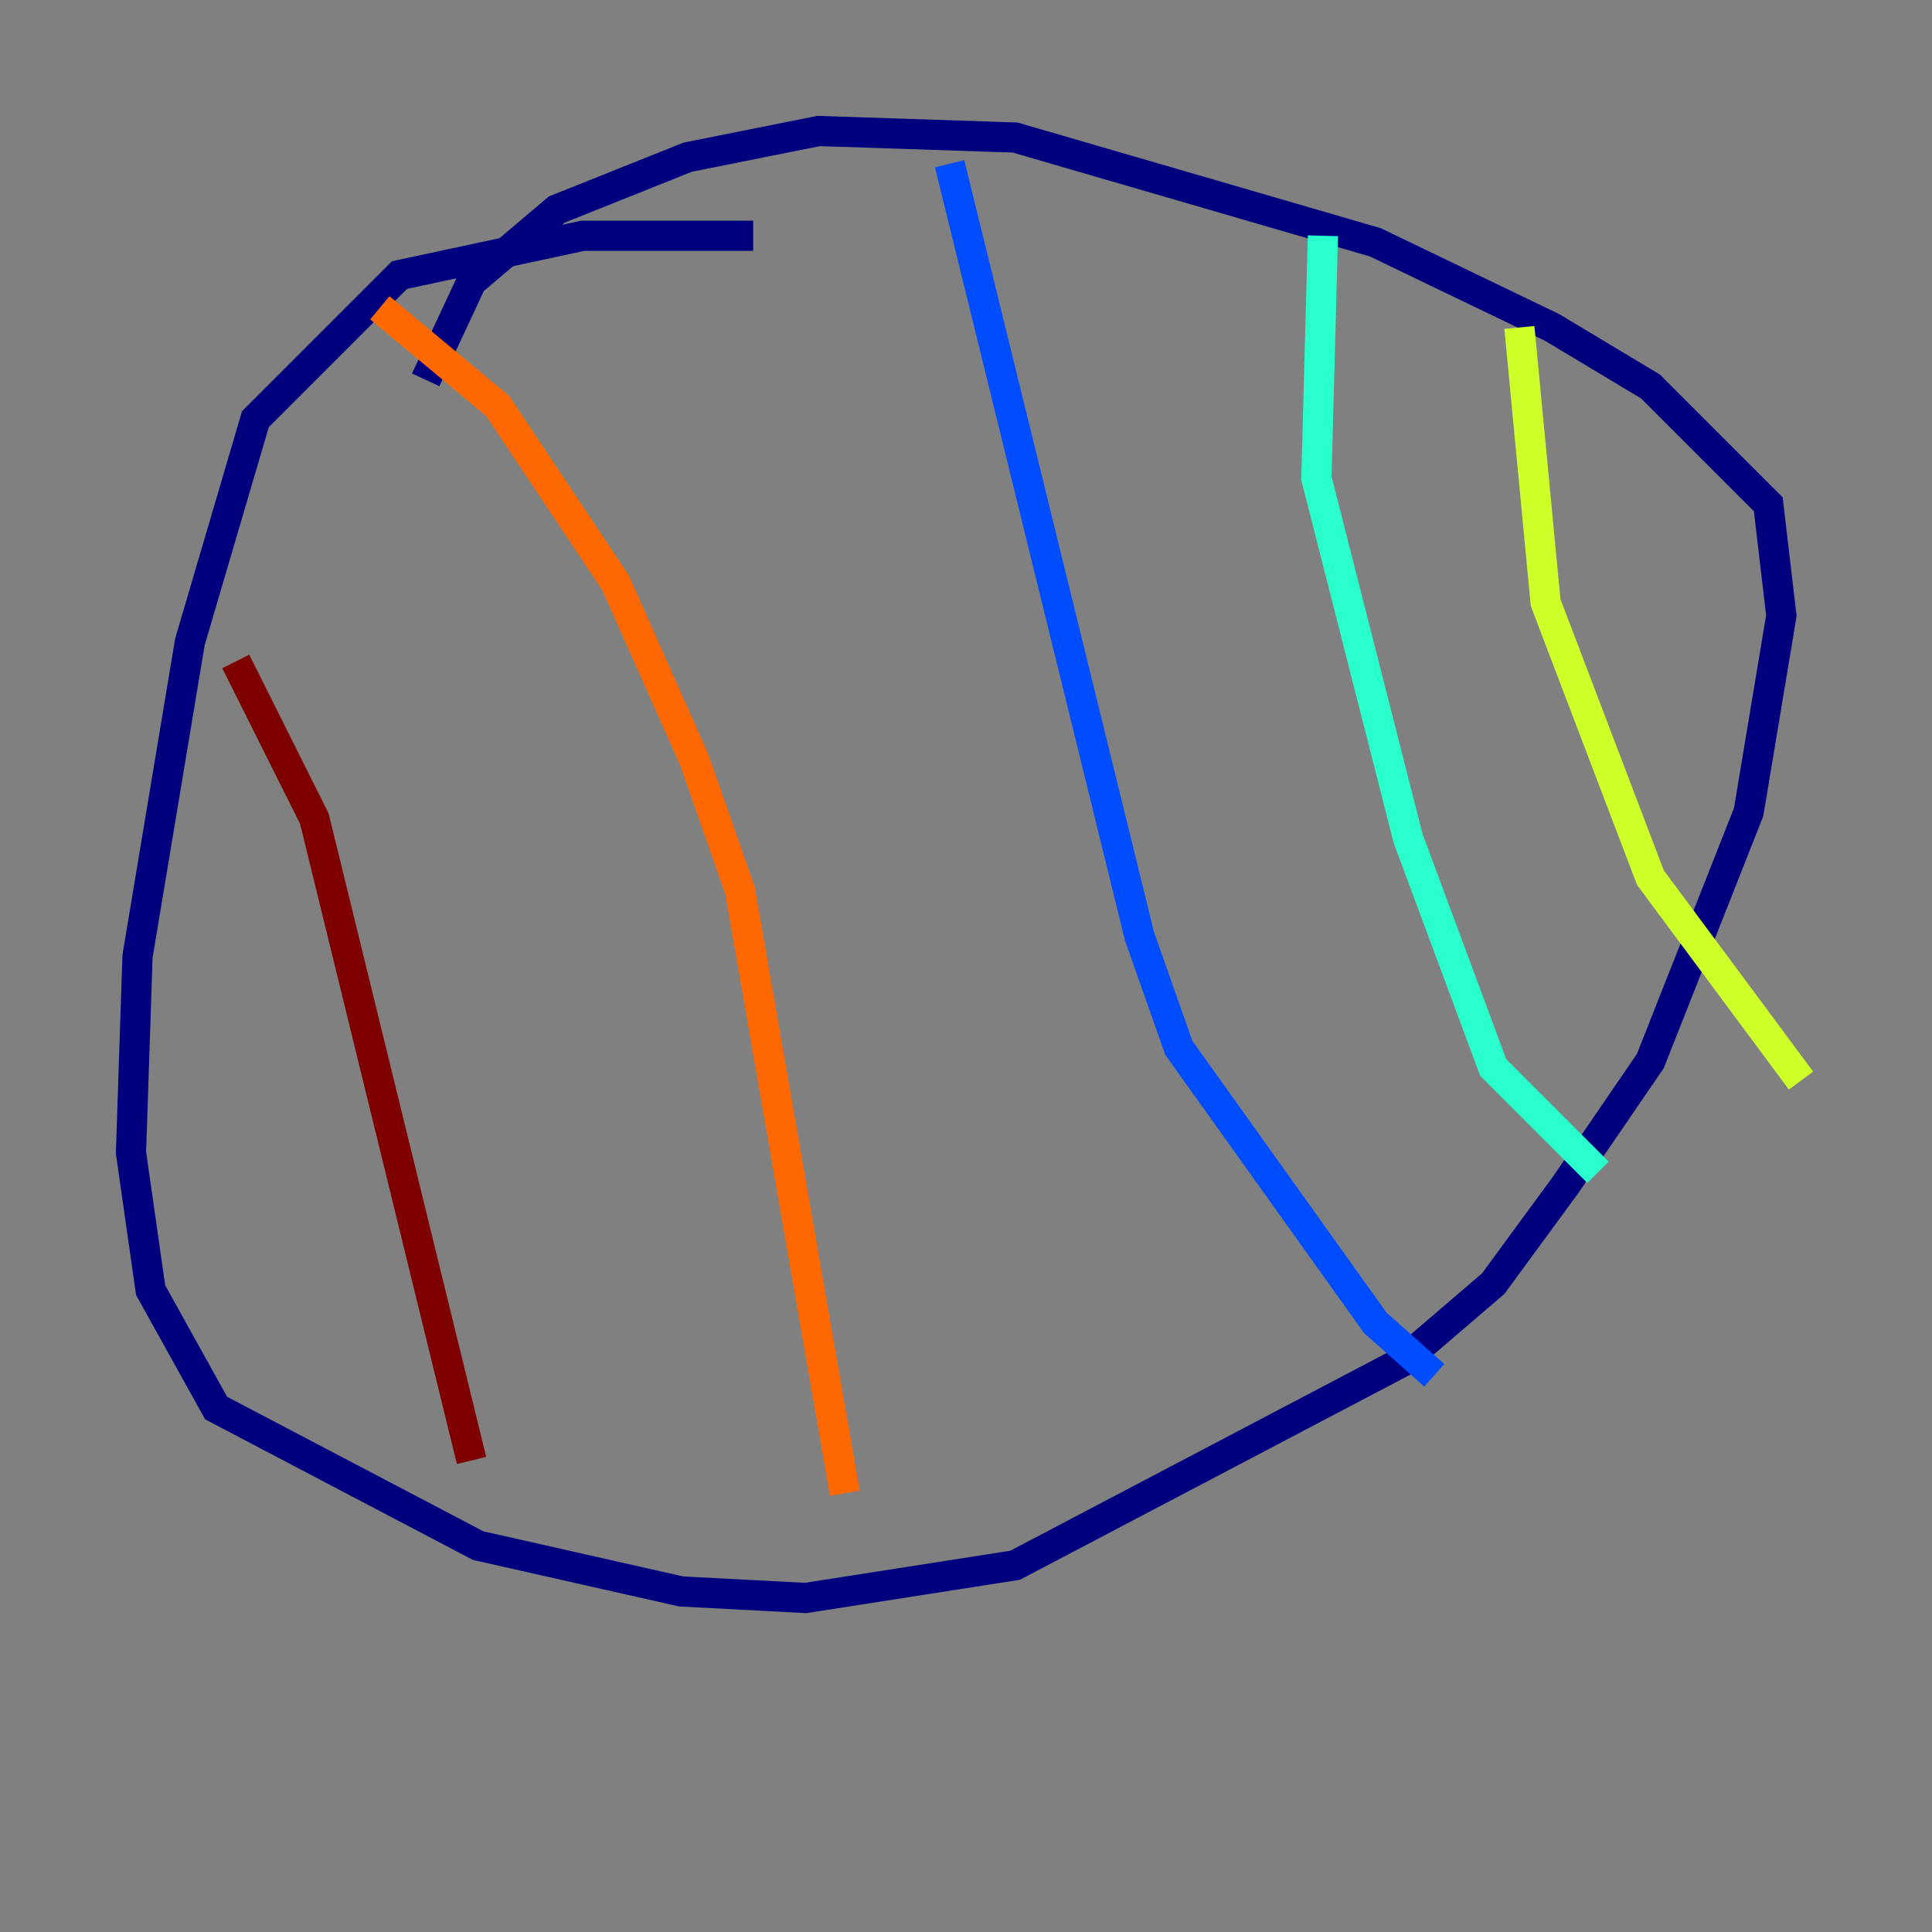 <?xml version="1.0" encoding="utf-8" ?>
<svg baseProfile="tiny" height="128" version="1.2" viewBox="0,0,128,128" width="128" xmlns="http://www.w3.org/2000/svg" xmlns:ev="http://www.w3.org/2001/xml-events" xmlns:xlink="http://www.w3.org/1999/xlink"><rect x="0" y="0" width="128" height="128" fill="#808080" stroke="none"/><defs /><polyline fill="none" points="49.898,15.62 38.617,15.62 26.468,18.224 16.922,27.77 12.583,42.522 9.112,63.349 8.678,76.366 9.98,85.478 14.319,93.288 31.675,102.4 45.125,105.437 53.37,105.871 67.254,103.702 92.854,90.251 98.929,85.044 103.702,78.536 109.342,70.291 115.851,53.803 118.02,40.786 117.153,33.41 109.342,25.6 102.834,21.695 91.119,16.054 67.254,9.112 54.237,8.678 45.559,10.414 36.881,13.885 31.241,18.658 28.203,25.166" stroke="#00007f" stroke-width="2" /><polyline fill="none" points="62.915,10.848 75.498,62.047 78.102,69.424 91.119,87.647 95.024,91.119" stroke="#004cff" stroke-width="2" /><polyline fill="none" points="87.647,15.62 87.214,31.675 93.288,55.539 98.929,70.725 105.871,77.668" stroke="#29ffcd" stroke-width="2" /><polyline fill="none" points="100.664,21.695 102.4,39.919 109.342,58.142 119.322,71.593" stroke="#cdff29" stroke-width="2" /><polyline fill="none" points="25.166,20.393 32.976,26.902 40.786,38.617 45.993,50.332 49.031,59.01 55.973,98.929" stroke="#ff6700" stroke-width="2" /><polyline fill="none" points="15.62,43.824 20.827,54.237 31.241,96.759" stroke="#7f0000" stroke-width="2" /></svg>